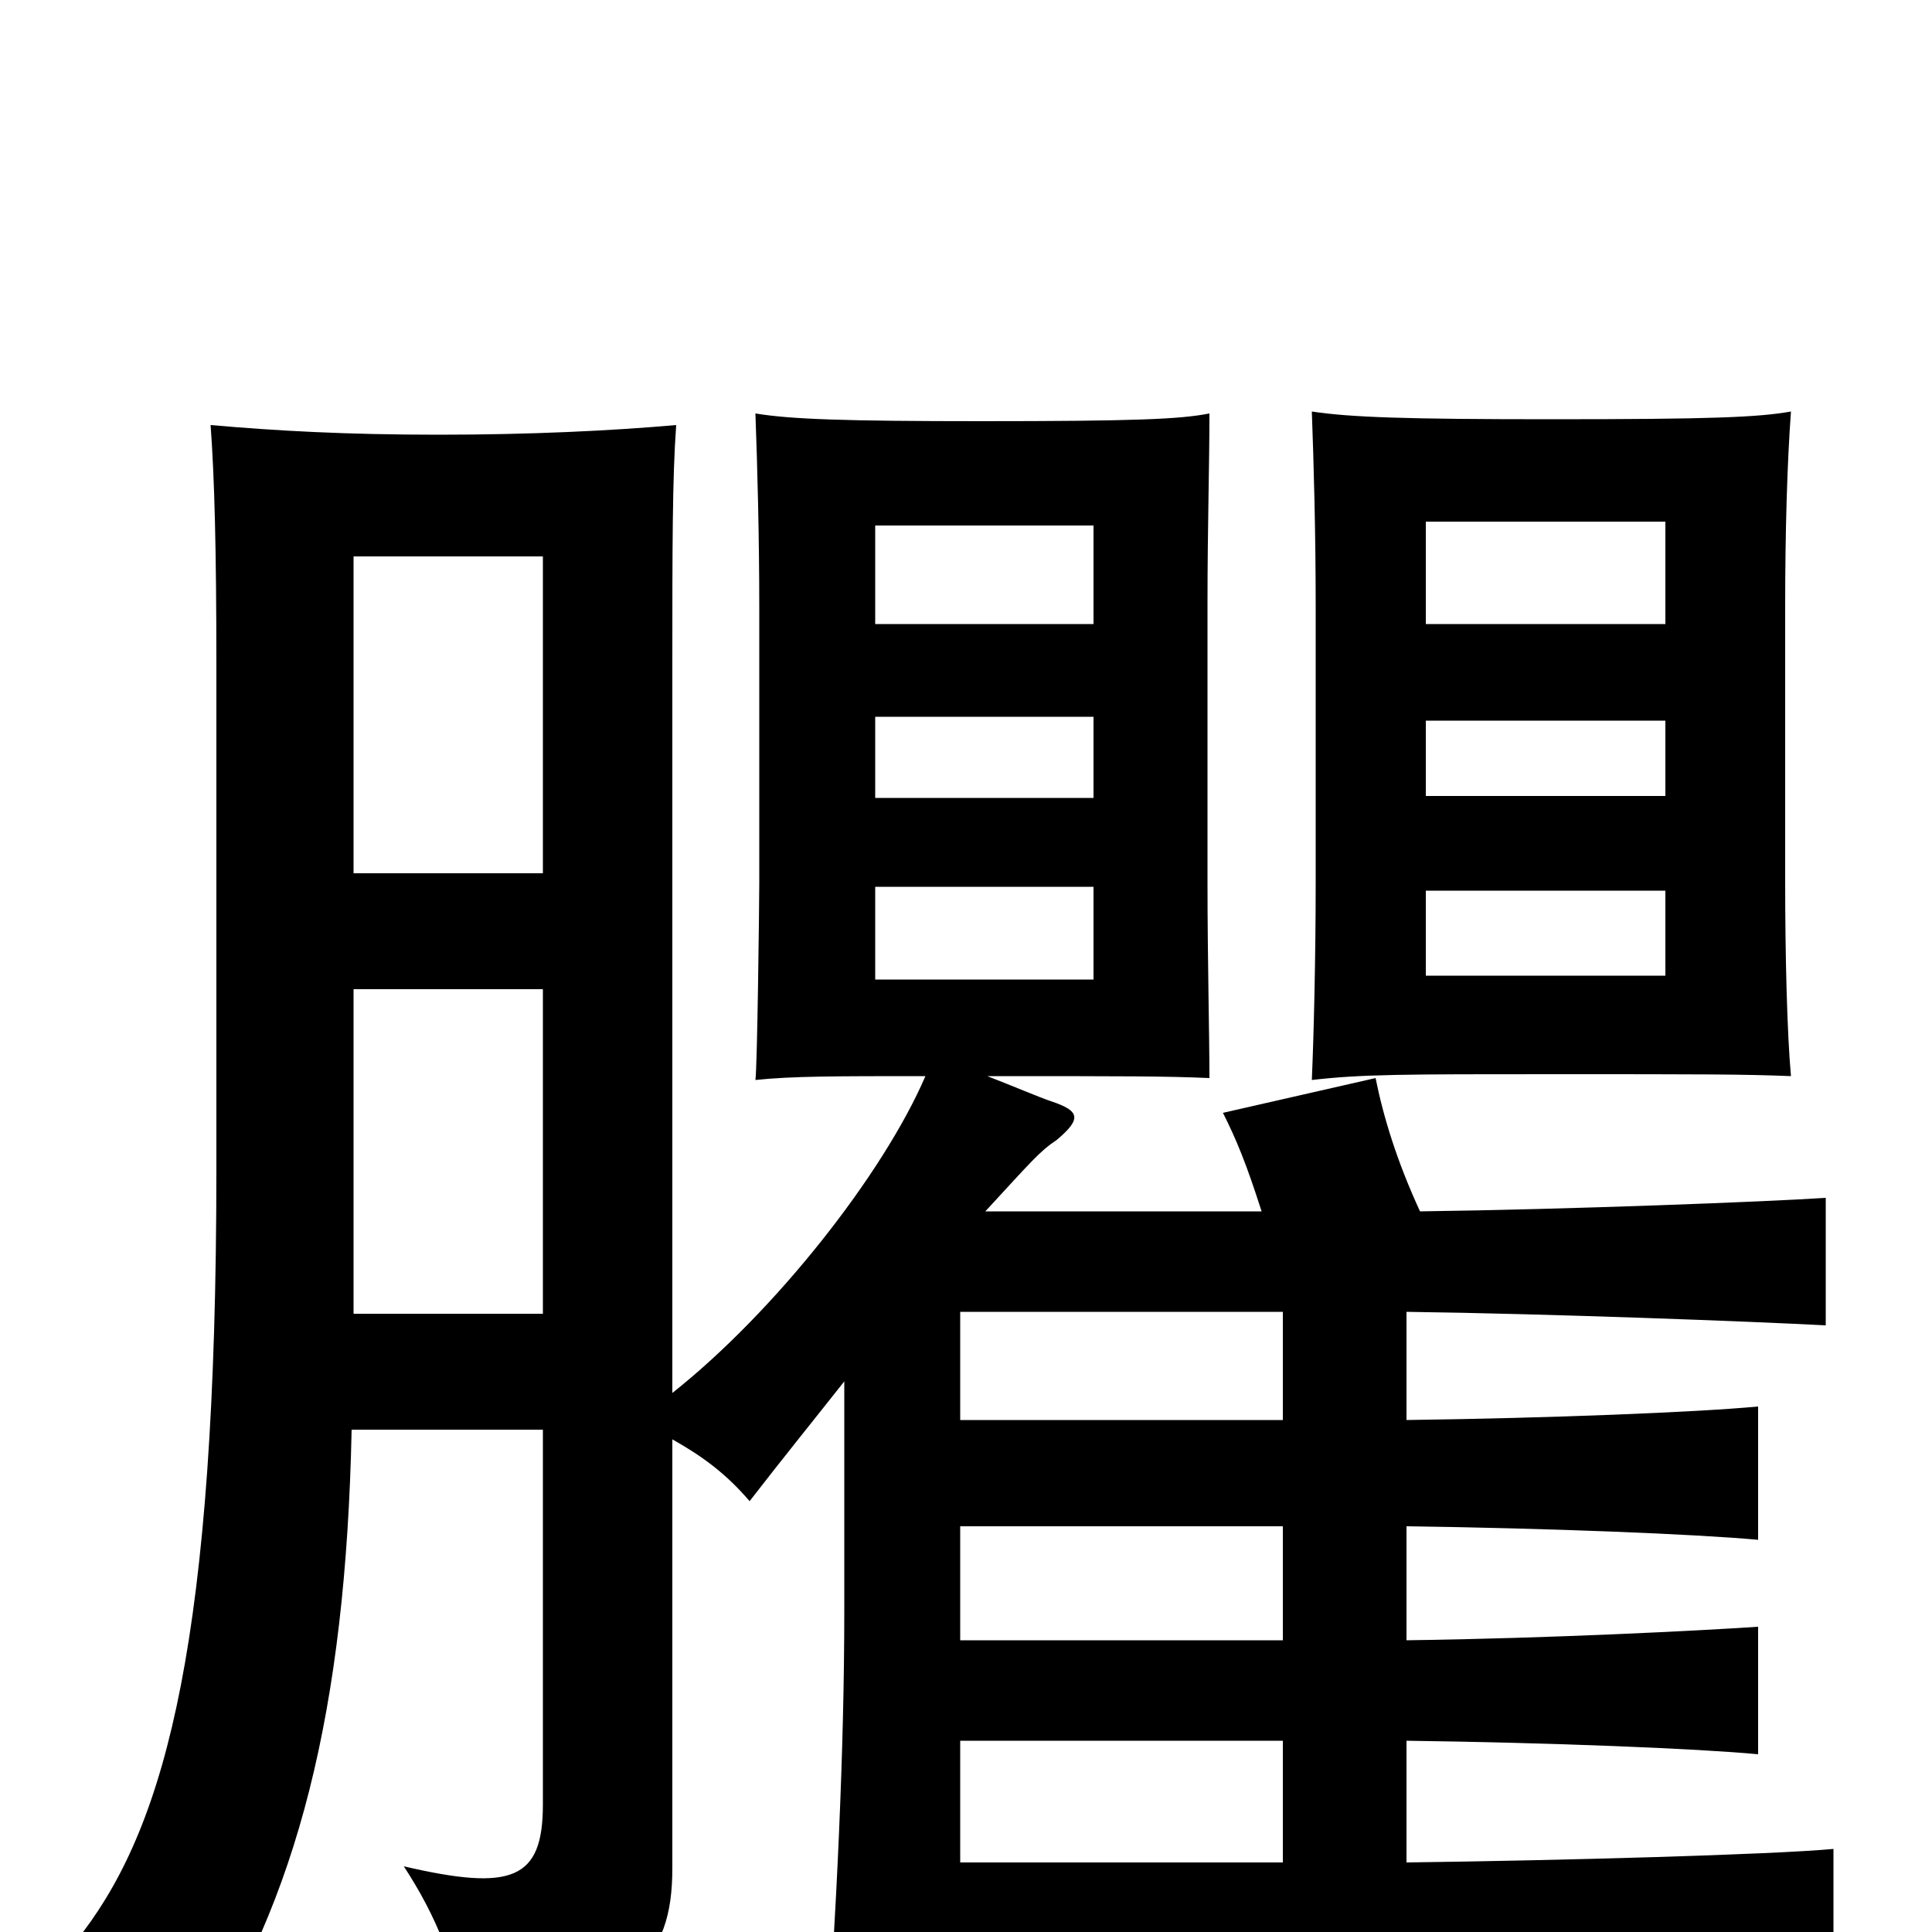 <svg xmlns="http://www.w3.org/2000/svg" viewBox="0 -1000 1000 1000">
	<path fill="#000000" d="M566 -493H453V-541H566ZM862 -495H738V-539H862ZM927 -443C925 -465 924 -505 924 -544V-686C924 -724 925 -760 927 -787C910 -784 886 -783 803 -783C727 -783 699 -784 679 -787C680 -760 681 -724 681 -686V-544C681 -504 680 -464 679 -441C705 -444 727 -444 804 -444C882 -444 902 -444 927 -443ZM566 -587H453V-629H566ZM862 -588H738V-627H862ZM566 -677H453V-728H566ZM862 -677H738V-730H862ZM281 -548H183V-712H281ZM183 -488H281V-320H183ZM664 -99V-36H497V-99ZM497 -265V-321H664V-265ZM664 -210V-151H497V-210ZM653 -373H510C534 -399 538 -404 547 -410C560 -421 559 -425 544 -430C538 -432 524 -438 511 -443C583 -443 603 -443 626 -442C626 -464 625 -504 625 -543V-688C625 -727 626 -759 626 -786C611 -783 587 -782 508 -782C437 -782 409 -783 391 -786C392 -759 393 -723 393 -685V-543C393 -533 392 -448 391 -441C410 -443 432 -443 479 -443C457 -392 401 -321 348 -279V-655C348 -716 348 -753 350 -780C316 -777 274 -775 227 -775C179 -775 143 -777 109 -780C111 -753 112 -716 112 -655V-395C112 -152 86 -57 43 0C65 16 84 38 100 65C154 -16 179 -115 182 -260H281V-66C281 -27 265 -21 209 -34C226 -8 236 17 241 49C328 37 348 14 348 -33V-255C364 -246 376 -237 388 -223C405 -245 422 -266 437 -285V-166C437 -94 433 -11 427 74H497V18H701C776 18 905 21 949 25V-43C917 -40 806 -37 728 -36V-99C803 -98 878 -95 910 -92V-158C880 -156 803 -152 728 -151V-210C802 -209 877 -206 910 -203V-272C878 -269 803 -266 728 -265V-321C803 -320 907 -316 945 -314V-380C915 -378 812 -374 735 -373C723 -399 716 -422 712 -442L633 -424C640 -410 645 -398 653 -373Z"/>
</svg>